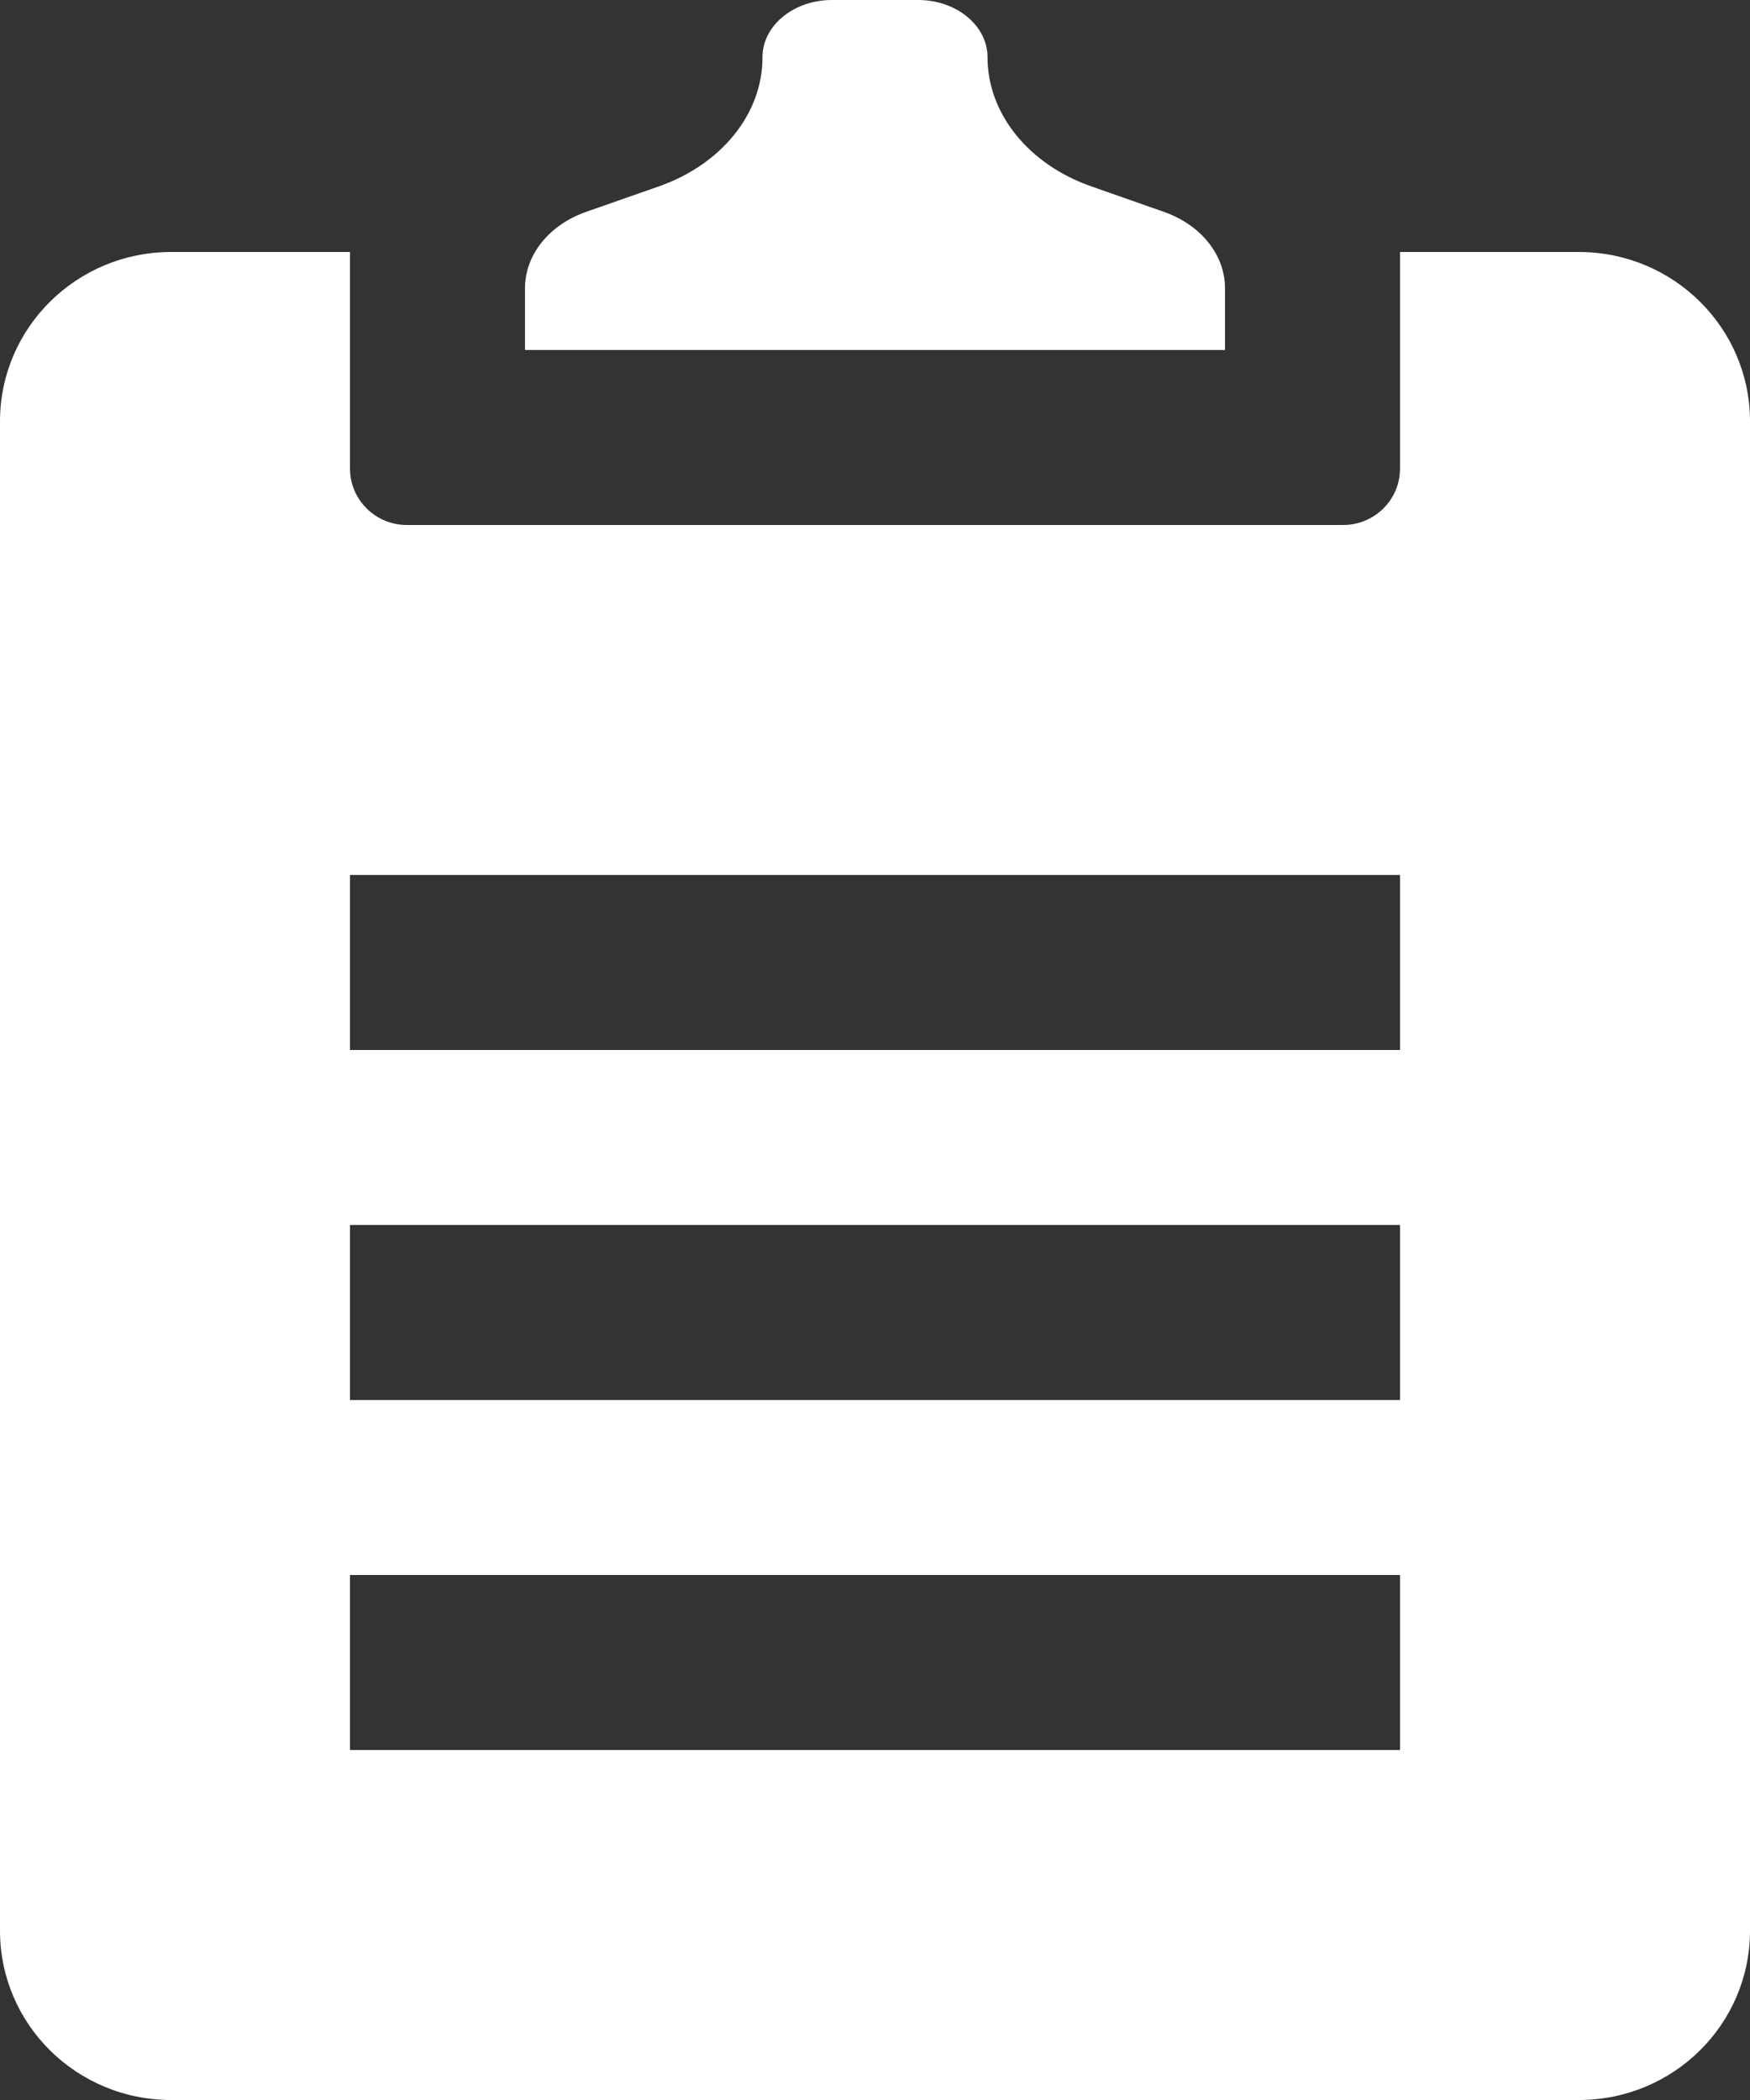 <svg width="10" height="12" viewBox="0 0 10 12" fill="none" xmlns="http://www.w3.org/2000/svg">
<rect x="0" y="0" width="10" height="12" fill="#333333" stroke="none"/>
<path fill-rule="evenodd" clip-rule="evenodd" d="M8 1.44H9.024C9.563 1.441 9.999 1.873 10 2.406V11.034C9.999 11.568 9.563 11.999 9.024 12H0.976C0.437 11.999 0.001 11.568 0 11.034V2.406C0.001 1.873 0.437 1.441 0.976 1.44H2V2.678C2 2.856 2.146 3 2.325 3H7.675C7.854 3 8 2.856 8 2.678V1.44ZM8 5H2V6H8V5ZM2 7H8V8H2V7ZM8 9H2V10H8V9Z" fill="white"/>
<path d="M7 1.647C7 1.456 6.862 1.284 6.649 1.21L6.236 1.065C5.876 0.939 5.643 0.648 5.643 0.327C5.643 0.146 5.465 0 5.247 0H4.754C4.535 0 4.357 0.146 4.357 0.327C4.358 0.648 4.124 0.939 3.765 1.065L3.351 1.21C3.138 1.284 3 1.456 3 1.647V2H7V1.647Z" fill="white"/>
</svg>
